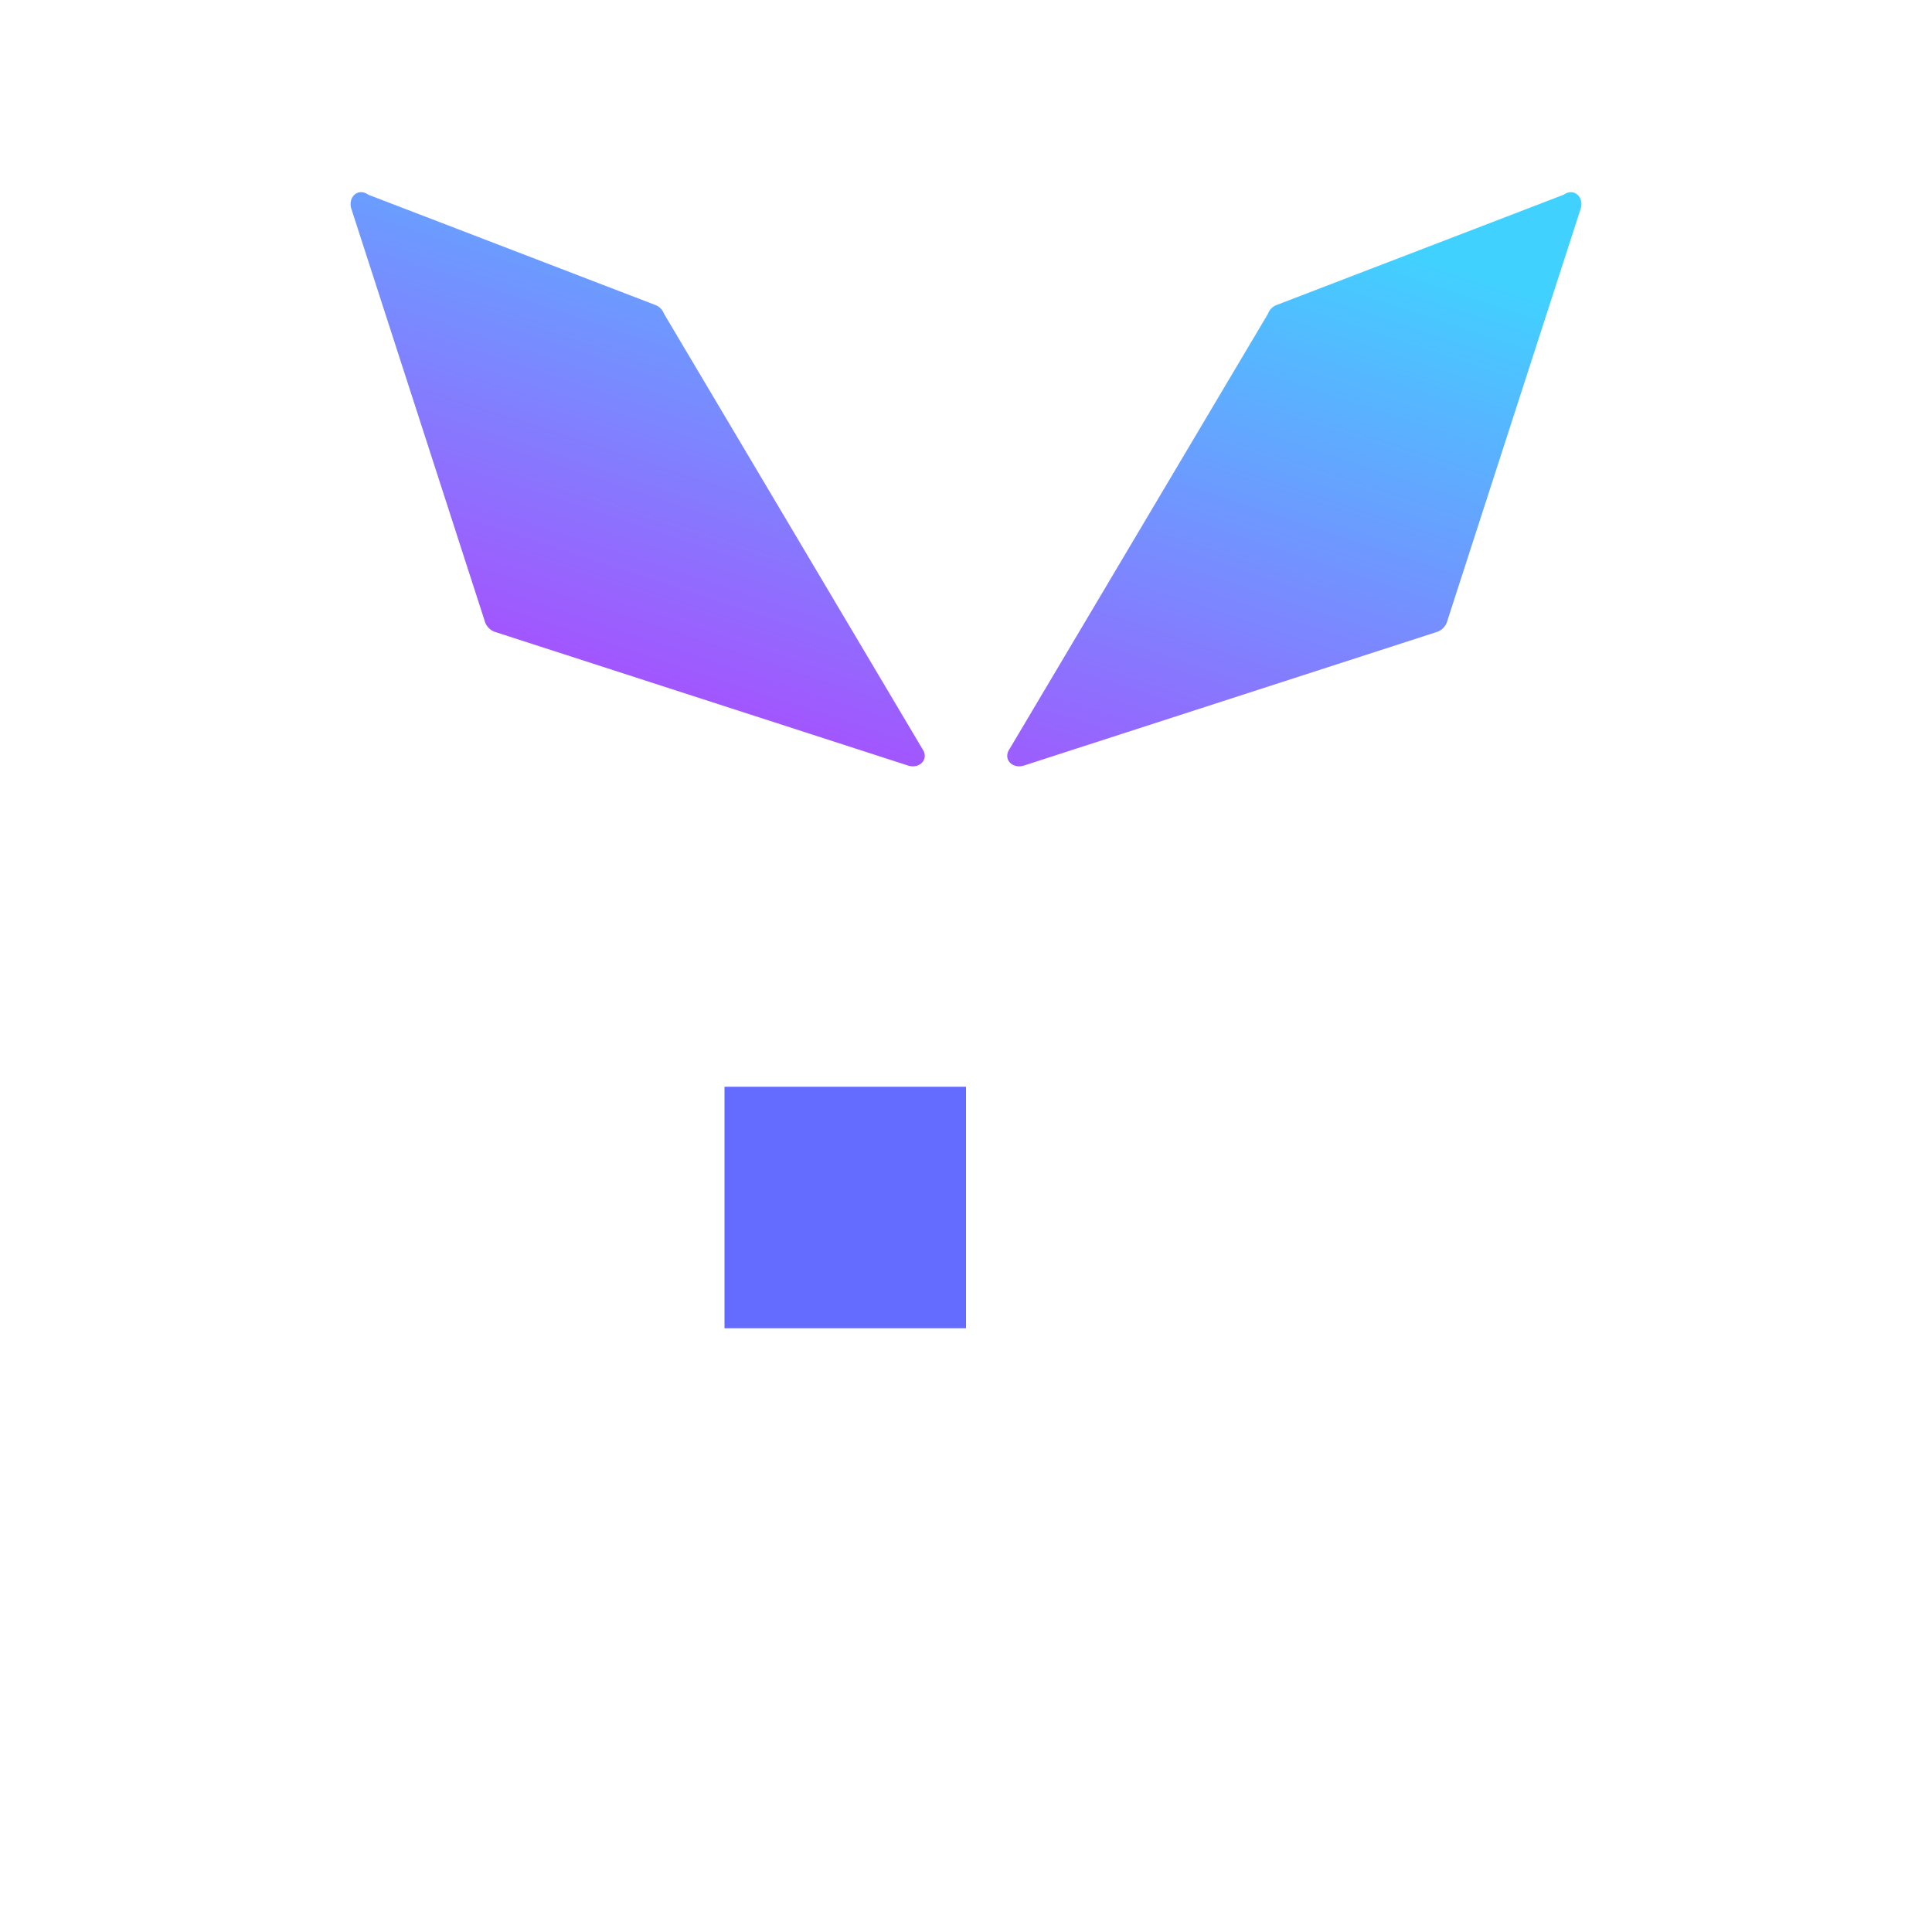 <svg xmlns="http://www.w3.org/2000/svg" viewBox="0 0 128 128">
  <defs>
    <linearGradient id="a" x1="70%" x2="0%" y1="0%" y2="100%">
      <stop offset="0%" style="stop-color:#41d1ff;stop-opacity:1"/>
      <stop offset="100%" style="stop-color:#bd34fe;stop-opacity:1"/>
    </linearGradient>
  </defs>
  <path fill="url(#a)" d="M24.4 12.9c-.7-.5-1.4.2-1.1 1l8.8 27.2c.1.4.4.7.8.8l27.2 8.8c.8.3 1.5-.4 1-1.1L44 20.8a1 1 0 0 0-.6-.6L24.4 12.9zm79.2 0c.7-.5 1.4.2 1.1 1l-8.8 27.2c-.1.4-.4.7-.8.8l-27.2 8.8c-.8.3-1.5-.4-1-1.1L84 20.8a1 1 0 0 1 .6-.6l19-7.3z"/>
  <path fill="#646cff" d="M64 72v16H48v-16h16z"/>
</svg> 